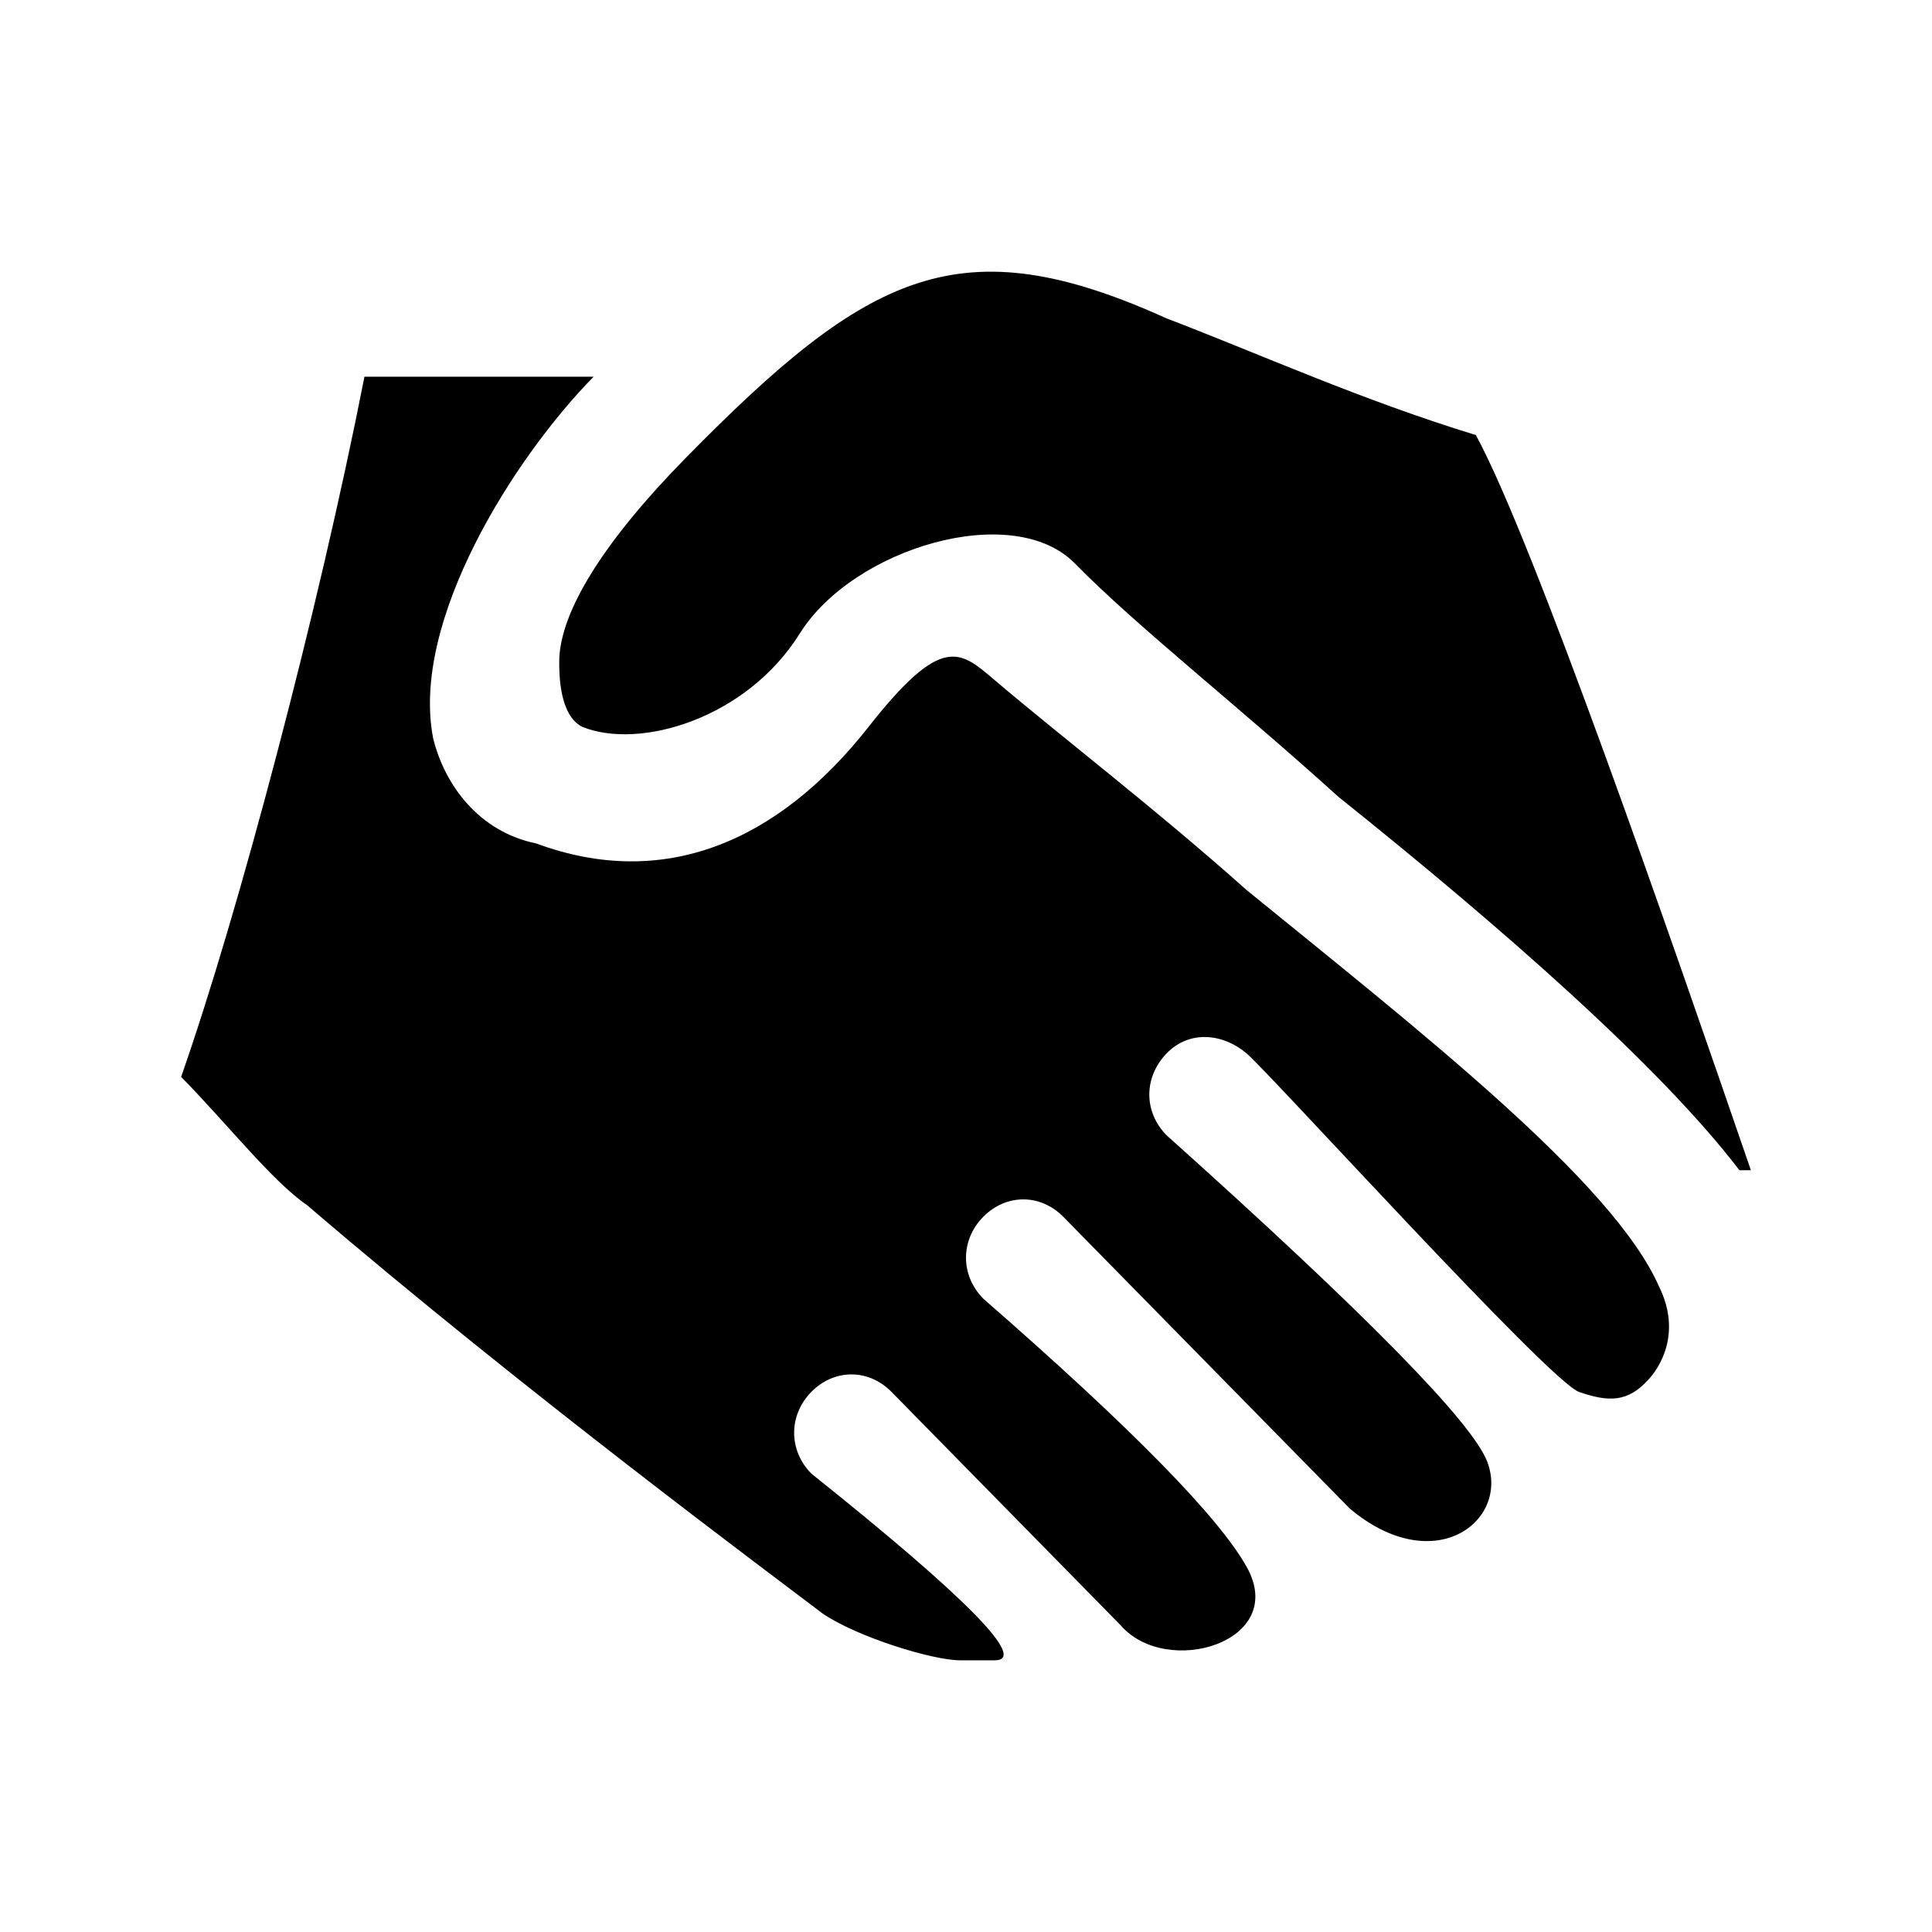 <?xml version="1.0" encoding="UTF-8"?>
<svg width="64px" height="64px" viewBox="0 0 64 64" version="1.1" xmlns="http://www.w3.org/2000/svg" xmlns:xlink="http://www.w3.org/1999/xlink">
    <!-- Generator: Sketch 55.1 (78136) - https://sketchapp.com -->
    <title>assisted</title>
    <desc>Created with Sketch.</desc>
    <g id="assisted" stroke="none" stroke-width="1" fill="none" fill-rule="evenodd">
        <path d="M35.606,18.664 C33.554,16.574 28.265,18.153 26.496,20.983 C24.728,23.813 21.182,24.849 19.285,24.076 C18.525,23.689 18.525,22.317 18.525,21.93 C18.525,20.262 20.044,17.891 22.701,15.185 C28.774,9 31.81,7.454 38.642,10.546 C41.679,11.706 45.095,13.252 48.89,14.412 C50.788,17.891 55.343,31.034 58,38.765 L57.62,38.765 C54.963,35.286 49.65,30.647 44.336,26.395 C40.92,23.303 37.657,20.753 35.606,18.664 Z M28.774,24.076 C31.218,20.964 31.81,21.563 32.949,22.529 C35.226,24.462 38.263,26.781 41.299,29.487 C46.993,34.126 53.445,39.151 54.963,42.63 C55.723,44.176 54.963,45.336 54.584,45.723 C53.921,46.45 53.286,46.45 52.307,46.109 C51.327,45.768 42.08,35.564 41.299,34.899 C40.519,34.234 39.401,34.11 38.642,34.899 C37.883,35.688 37.883,36.832 38.642,37.605 C45.236,43.515 48.779,47.122 49.27,48.429 C50.007,50.388 47.512,52.317 44.715,49.975 L35.226,40.311 C34.467,39.538 33.329,39.538 32.569,40.311 C31.81,41.084 31.81,42.244 32.569,43.017 C37.462,47.285 40.372,50.248 41.299,51.908 C42.69,54.396 38.642,55.597 37.124,53.84 L29.533,46.109 C28.774,45.336 27.635,45.336 26.876,46.109 C26.117,46.882 26.117,48.042 26.876,48.815 C32.04,52.938 34.064,55 32.949,55 C31.277,55 32.19,55 31.81,55 C30.887,55 28.394,54.227 27.256,53.454 C25.737,52.294 17.387,46.109 10.175,39.924 C9.037,39.151 7.518,37.218 6,35.672 C7.898,30.26 10.555,20.21 12.073,12.479 L19.664,12.479 C17.007,15.185 13.591,20.597 14.35,24.462 C14.73,26.008 15.869,27.555 17.766,27.941 C21.941,29.487 25.737,27.941 28.774,24.076 Z" id="Combined-Shape" fill="#000000" fill-rule="nonzero"></path>
    </g>
</svg>